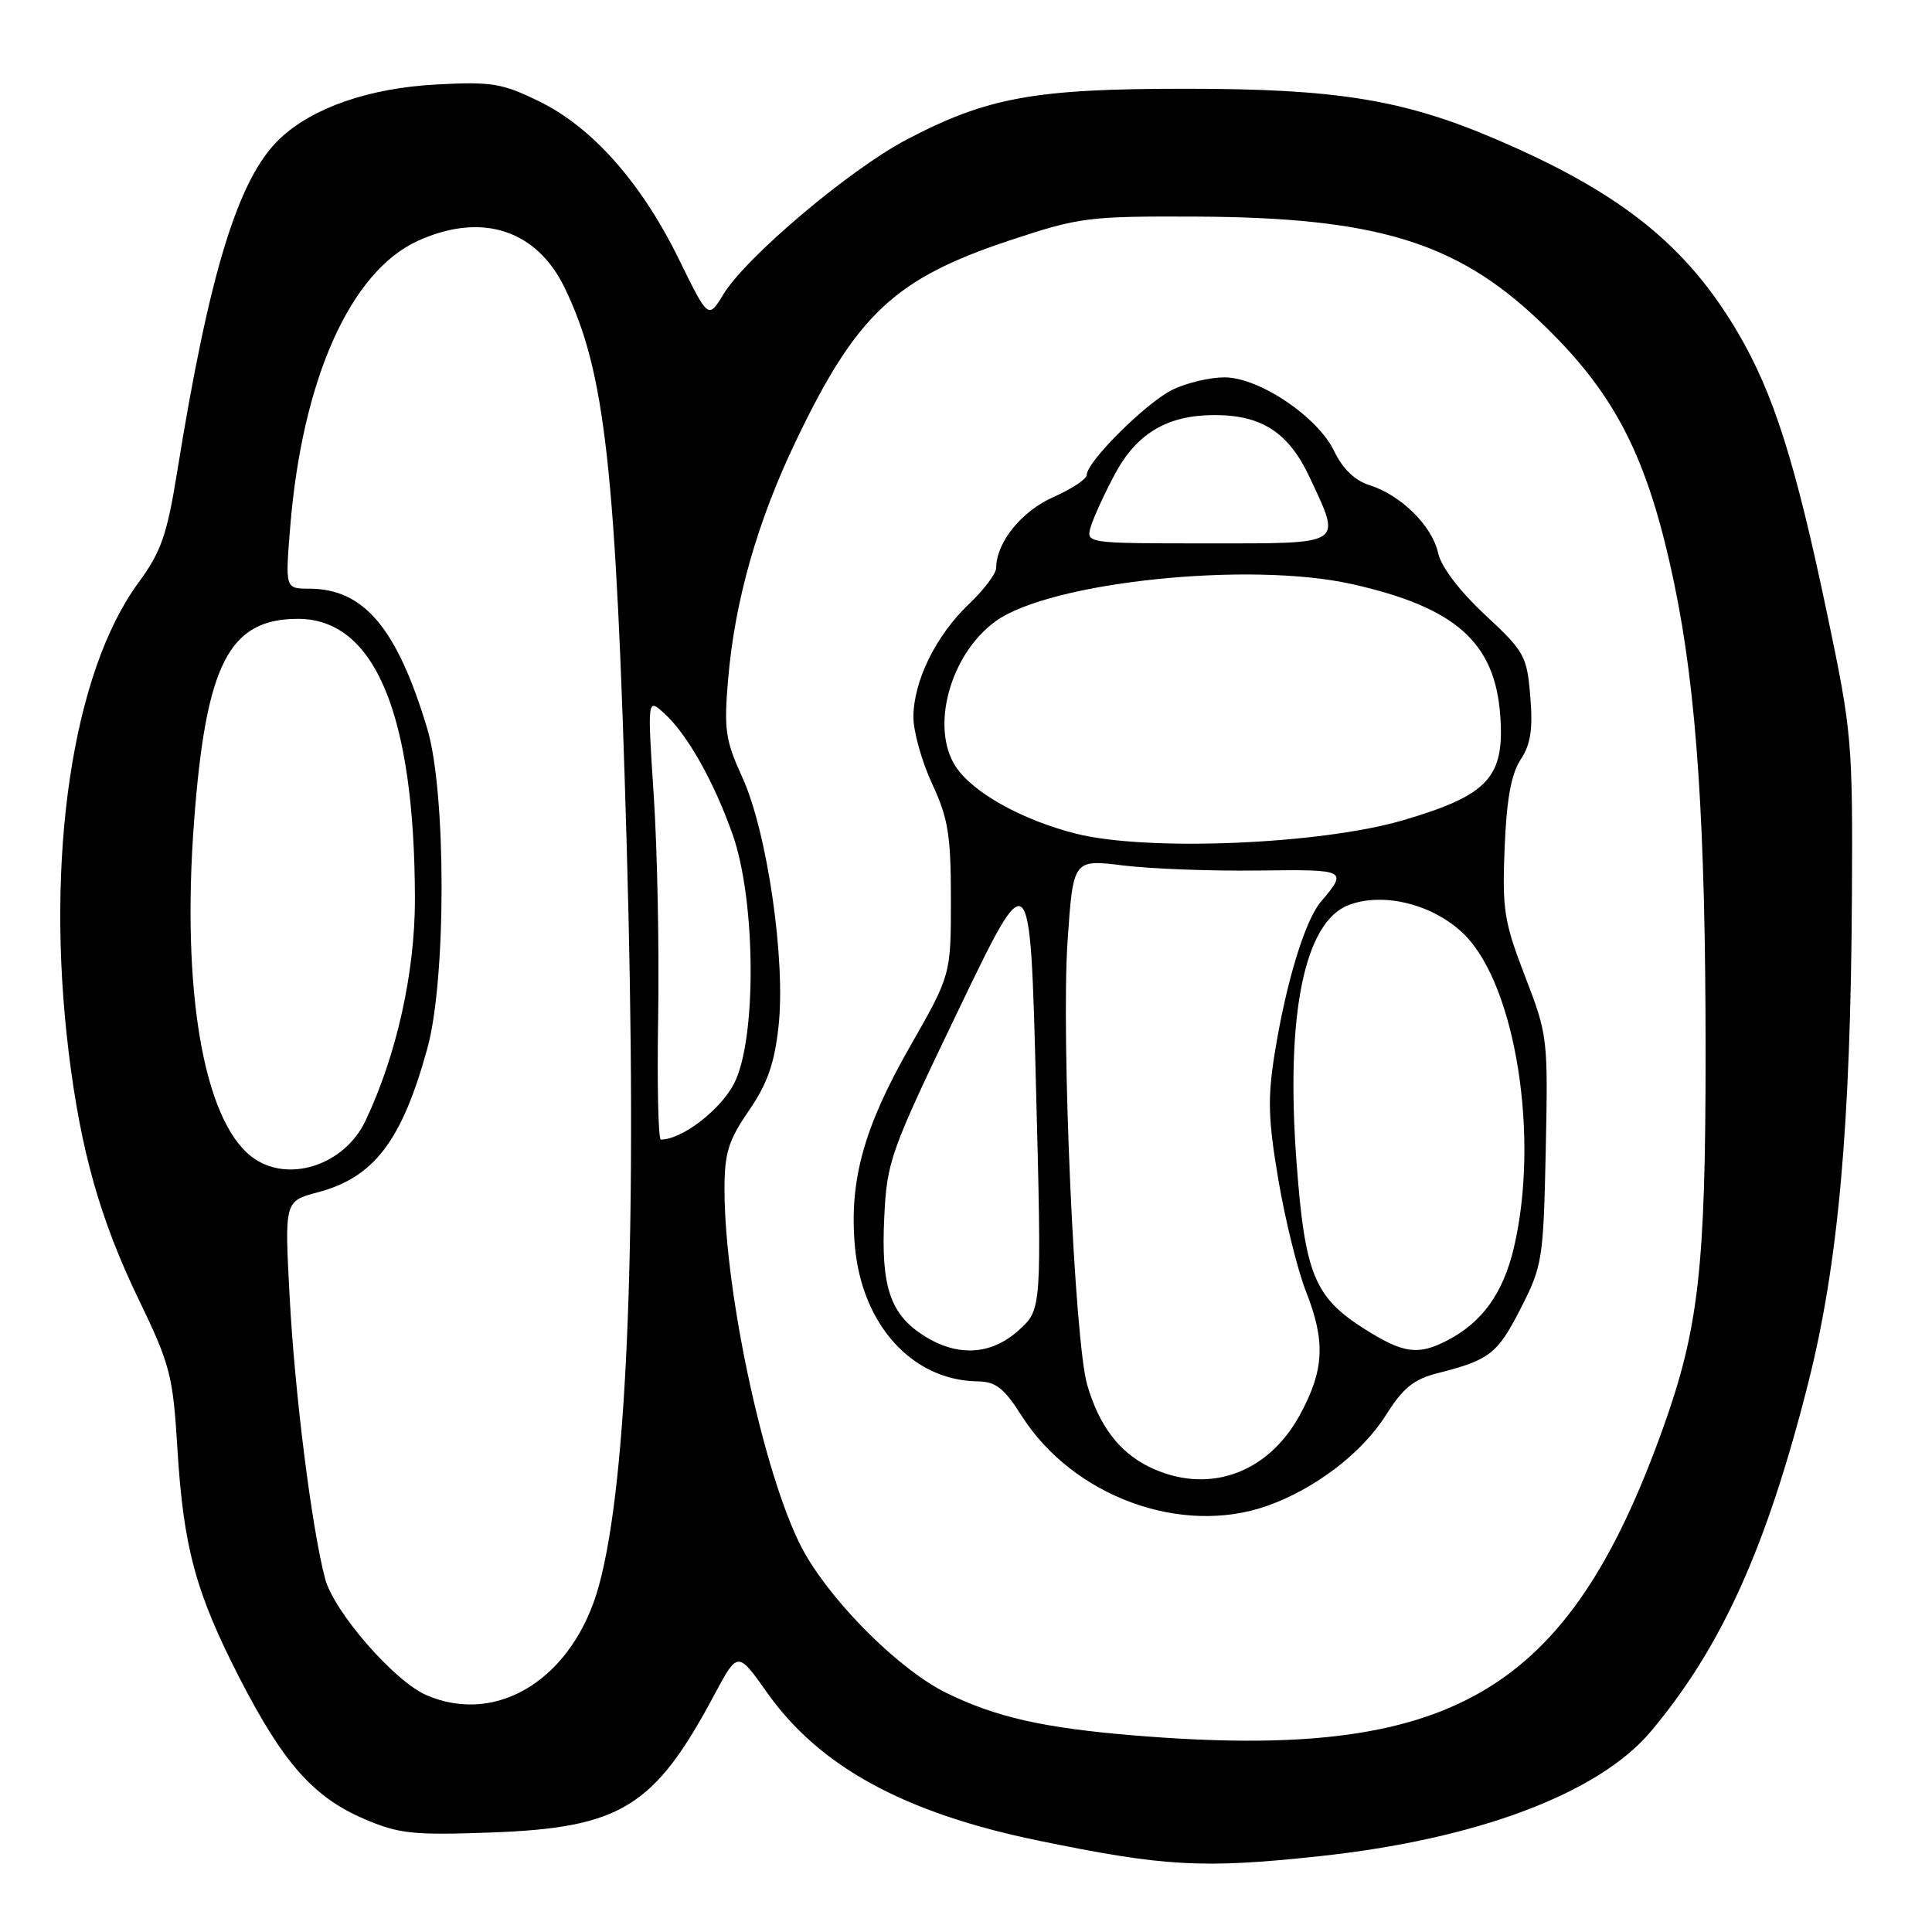 <?xml version="1.0" encoding="UTF-8" standalone="no"?>
<!DOCTYPE svg PUBLIC "-//W3C//DTD SVG 1.1//EN" "http://www.w3.org/Graphics/SVG/1.1/DTD/svg11.dtd" >
<svg xmlns="http://www.w3.org/2000/svg" xmlns:xlink="http://www.w3.org/1999/xlink" version="1.1" viewBox="0 0 256 256">
 <g >
 <path fill="currentColor"
d=" M 174.79 245.96 C 195.68 243.73 211.83 237.65 218.74 229.43 C 228.10 218.30 234.08 205.06 239.58 183.33 C 243.59 167.48 245.23 149.21 245.39 118.50 C 245.50 98.30 245.37 96.89 242.14 81.50 C 237.89 61.20 235.01 52.14 230.28 44.08 C 223.47 32.50 214.79 25.55 198.32 18.49 C 185.97 13.19 177.10 11.75 156.99 11.76 C 137.03 11.76 130.77 12.91 120.11 18.51 C 112.59 22.46 98.85 34.07 95.85 39.00 C 93.85 42.29 93.85 42.29 89.98 34.39 C 85.01 24.24 78.50 16.88 71.46 13.44 C 66.52 11.02 65.15 10.80 57.74 11.20 C 48.95 11.68 41.51 14.24 37.16 18.30 C 31.60 23.48 27.74 35.97 23.45 62.68 C 22.12 70.90 21.34 73.13 18.33 77.23 C 9.58 89.15 5.95 113.70 9.11 139.50 C 10.71 152.53 13.27 161.59 18.37 172.17 C 22.56 180.84 22.92 182.24 23.51 192.00 C 24.31 205.10 25.95 211.10 31.82 222.50 C 37.57 233.65 41.53 238.12 48.21 241.00 C 52.84 242.99 54.67 243.19 64.97 242.82 C 82.25 242.20 86.68 239.48 94.62 224.63 C 97.75 218.77 97.75 218.77 101.63 224.26 C 108.54 234.06 119.79 240.22 137.50 243.87 C 154.26 247.33 159.32 247.62 174.79 245.96 Z  M 150.36 229.96 C 138.29 228.97 132.00 227.55 125.42 224.33 C 119.39 221.38 110.76 212.91 106.74 206.00 C 101.65 197.25 96.00 171.77 96.00 157.55 C 96.00 152.78 96.52 151.11 99.22 147.18 C 101.67 143.62 102.62 140.94 103.16 136.00 C 104.13 127.22 101.65 110.19 98.36 103.00 C 96.12 98.10 95.91 96.68 96.48 90.00 C 97.36 79.62 100.35 69.11 105.43 58.50 C 113.49 41.64 118.55 36.90 133.90 31.82 C 143.03 28.79 144.24 28.64 158.50 28.70 C 182.19 28.81 192.85 32.02 203.79 42.35 C 213.99 51.98 218.33 60.43 221.88 77.50 C 224.83 91.71 226.00 109.36 226.00 139.53 C 226.00 168.04 225.08 176.08 220.32 189.35 C 207.68 224.52 192.36 233.42 150.36 229.96 Z  M 167.89 199.54 C 174.24 197.30 180.48 192.53 183.64 187.51 C 185.90 183.91 187.33 182.75 190.50 181.95 C 197.40 180.20 198.42 179.40 201.50 173.37 C 204.38 167.73 204.51 166.90 204.82 152.39 C 205.13 137.58 205.08 137.14 202.07 129.35 C 199.30 122.16 199.04 120.53 199.37 112.37 C 199.63 105.92 200.24 102.57 201.49 100.65 C 202.83 98.62 203.13 96.62 202.77 92.29 C 202.33 86.91 202.01 86.33 196.76 81.45 C 193.38 78.30 190.97 75.12 190.56 73.29 C 189.78 69.70 185.65 65.61 181.50 64.30 C 179.53 63.68 177.92 62.13 176.80 59.81 C 174.62 55.23 166.84 50.00 162.23 50.00 C 160.34 50.00 157.29 50.72 155.44 51.60 C 152.01 53.22 144.00 61.16 144.00 62.93 C 144.00 63.47 142.01 64.79 139.57 65.87 C 135.36 67.73 132.00 71.89 132.00 75.25 C 132.00 76.00 130.37 78.16 128.38 80.05 C 124.01 84.21 121.05 90.24 121.03 95.00 C 121.03 96.92 122.14 100.91 123.51 103.85 C 125.64 108.43 126.00 110.64 126.00 119.19 C 126.00 129.18 126.00 129.18 120.54 138.74 C 114.44 149.42 112.50 156.50 113.28 165.16 C 114.23 175.59 120.91 182.93 129.57 183.04 C 131.93 183.07 133.05 183.94 135.34 187.55 C 142.13 198.27 156.49 203.56 167.89 199.54 Z  M 56.47 224.60 C 52.22 222.75 44.21 213.53 43.07 209.16 C 41.29 202.38 39.05 184.59 38.38 171.83 C 37.70 159.16 37.70 159.16 42.10 157.99 C 49.57 156.01 53.24 151.19 56.62 138.94 C 59.15 129.80 59.14 104.95 56.61 96.54 C 52.60 83.20 48.21 78.00 40.95 78.00 C 37.79 78.00 37.79 78.00 38.46 69.75 C 40.06 50.23 46.43 35.98 55.38 31.91 C 63.82 28.08 71.09 30.42 74.83 38.15 C 80.21 49.30 81.61 61.90 83.04 112.00 C 84.49 162.30 83.21 196.10 79.35 210.15 C 75.98 222.37 65.93 228.72 56.47 224.60 Z  M 33.29 153.23 C 26.96 148.28 24.04 131.19 25.71 108.90 C 27.28 87.97 30.34 82.00 39.49 82.00 C 49.66 82.00 54.93 94.61 54.98 119.07 C 55.00 128.82 52.55 139.82 48.43 148.51 C 45.58 154.51 37.97 156.88 33.29 153.23 Z  M 87.21 134.75 C 87.36 125.81 87.10 112.65 86.63 105.50 C 85.78 92.50 85.78 92.50 87.99 94.50 C 91.05 97.25 94.59 103.54 97.08 110.58 C 100.18 119.39 100.28 137.83 97.25 143.61 C 95.41 147.13 90.34 151.00 87.57 151.00 C 87.22 151.00 87.06 143.69 87.21 134.75 Z  M 152.22 194.34 C 148.27 192.39 145.63 188.89 144.06 183.50 C 142.37 177.70 140.59 137.36 141.46 124.68 C 142.20 113.86 142.20 113.86 148.85 114.68 C 152.51 115.13 160.56 115.43 166.74 115.35 C 178.51 115.20 178.61 115.25 175.01 119.50 C 172.91 121.98 170.40 130.23 168.90 139.60 C 167.95 145.48 168.04 148.38 169.40 156.39 C 170.31 161.71 171.94 168.31 173.03 171.07 C 175.67 177.77 175.48 181.53 172.23 187.50 C 167.94 195.37 159.89 198.12 152.22 194.34 Z  M 122.36 176.95 C 117.94 174.12 116.72 170.44 117.17 161.28 C 117.53 153.83 117.95 152.66 127.02 133.79 C 136.50 114.08 136.50 114.08 137.27 143.79 C 138.04 173.50 138.04 173.50 135.00 176.25 C 131.33 179.58 126.85 179.83 122.36 176.95 Z  M 180.75 176.06 C 174.16 171.88 172.90 168.78 171.80 154.05 C 170.33 134.46 172.82 122.16 178.71 119.92 C 183.38 118.14 190.09 119.88 194.09 123.89 C 200.86 130.70 204.02 150.78 200.60 165.31 C 199.18 171.34 196.43 175.19 191.80 177.60 C 187.89 179.63 185.96 179.36 180.75 176.06 Z  M 142.55 110.46 C 135.42 108.66 128.89 105.01 126.64 101.58 C 123.25 96.40 125.88 86.73 131.88 82.35 C 139.04 77.11 165.47 74.34 179.12 77.39 C 192.86 80.47 198.09 85.10 198.79 94.81 C 199.39 103.00 197.21 105.36 185.98 108.67 C 175.02 111.90 151.96 112.85 142.55 110.46 Z  M 144.55 69.75 C 144.92 68.51 146.36 65.39 147.74 62.80 C 150.64 57.40 154.70 55.00 160.95 55.00 C 167.23 55.00 170.79 57.34 173.57 63.32 C 177.77 72.34 178.30 72.00 159.93 72.00 C 143.87 72.00 143.87 72.00 144.55 69.75 Z "/>
</g>
</svg>